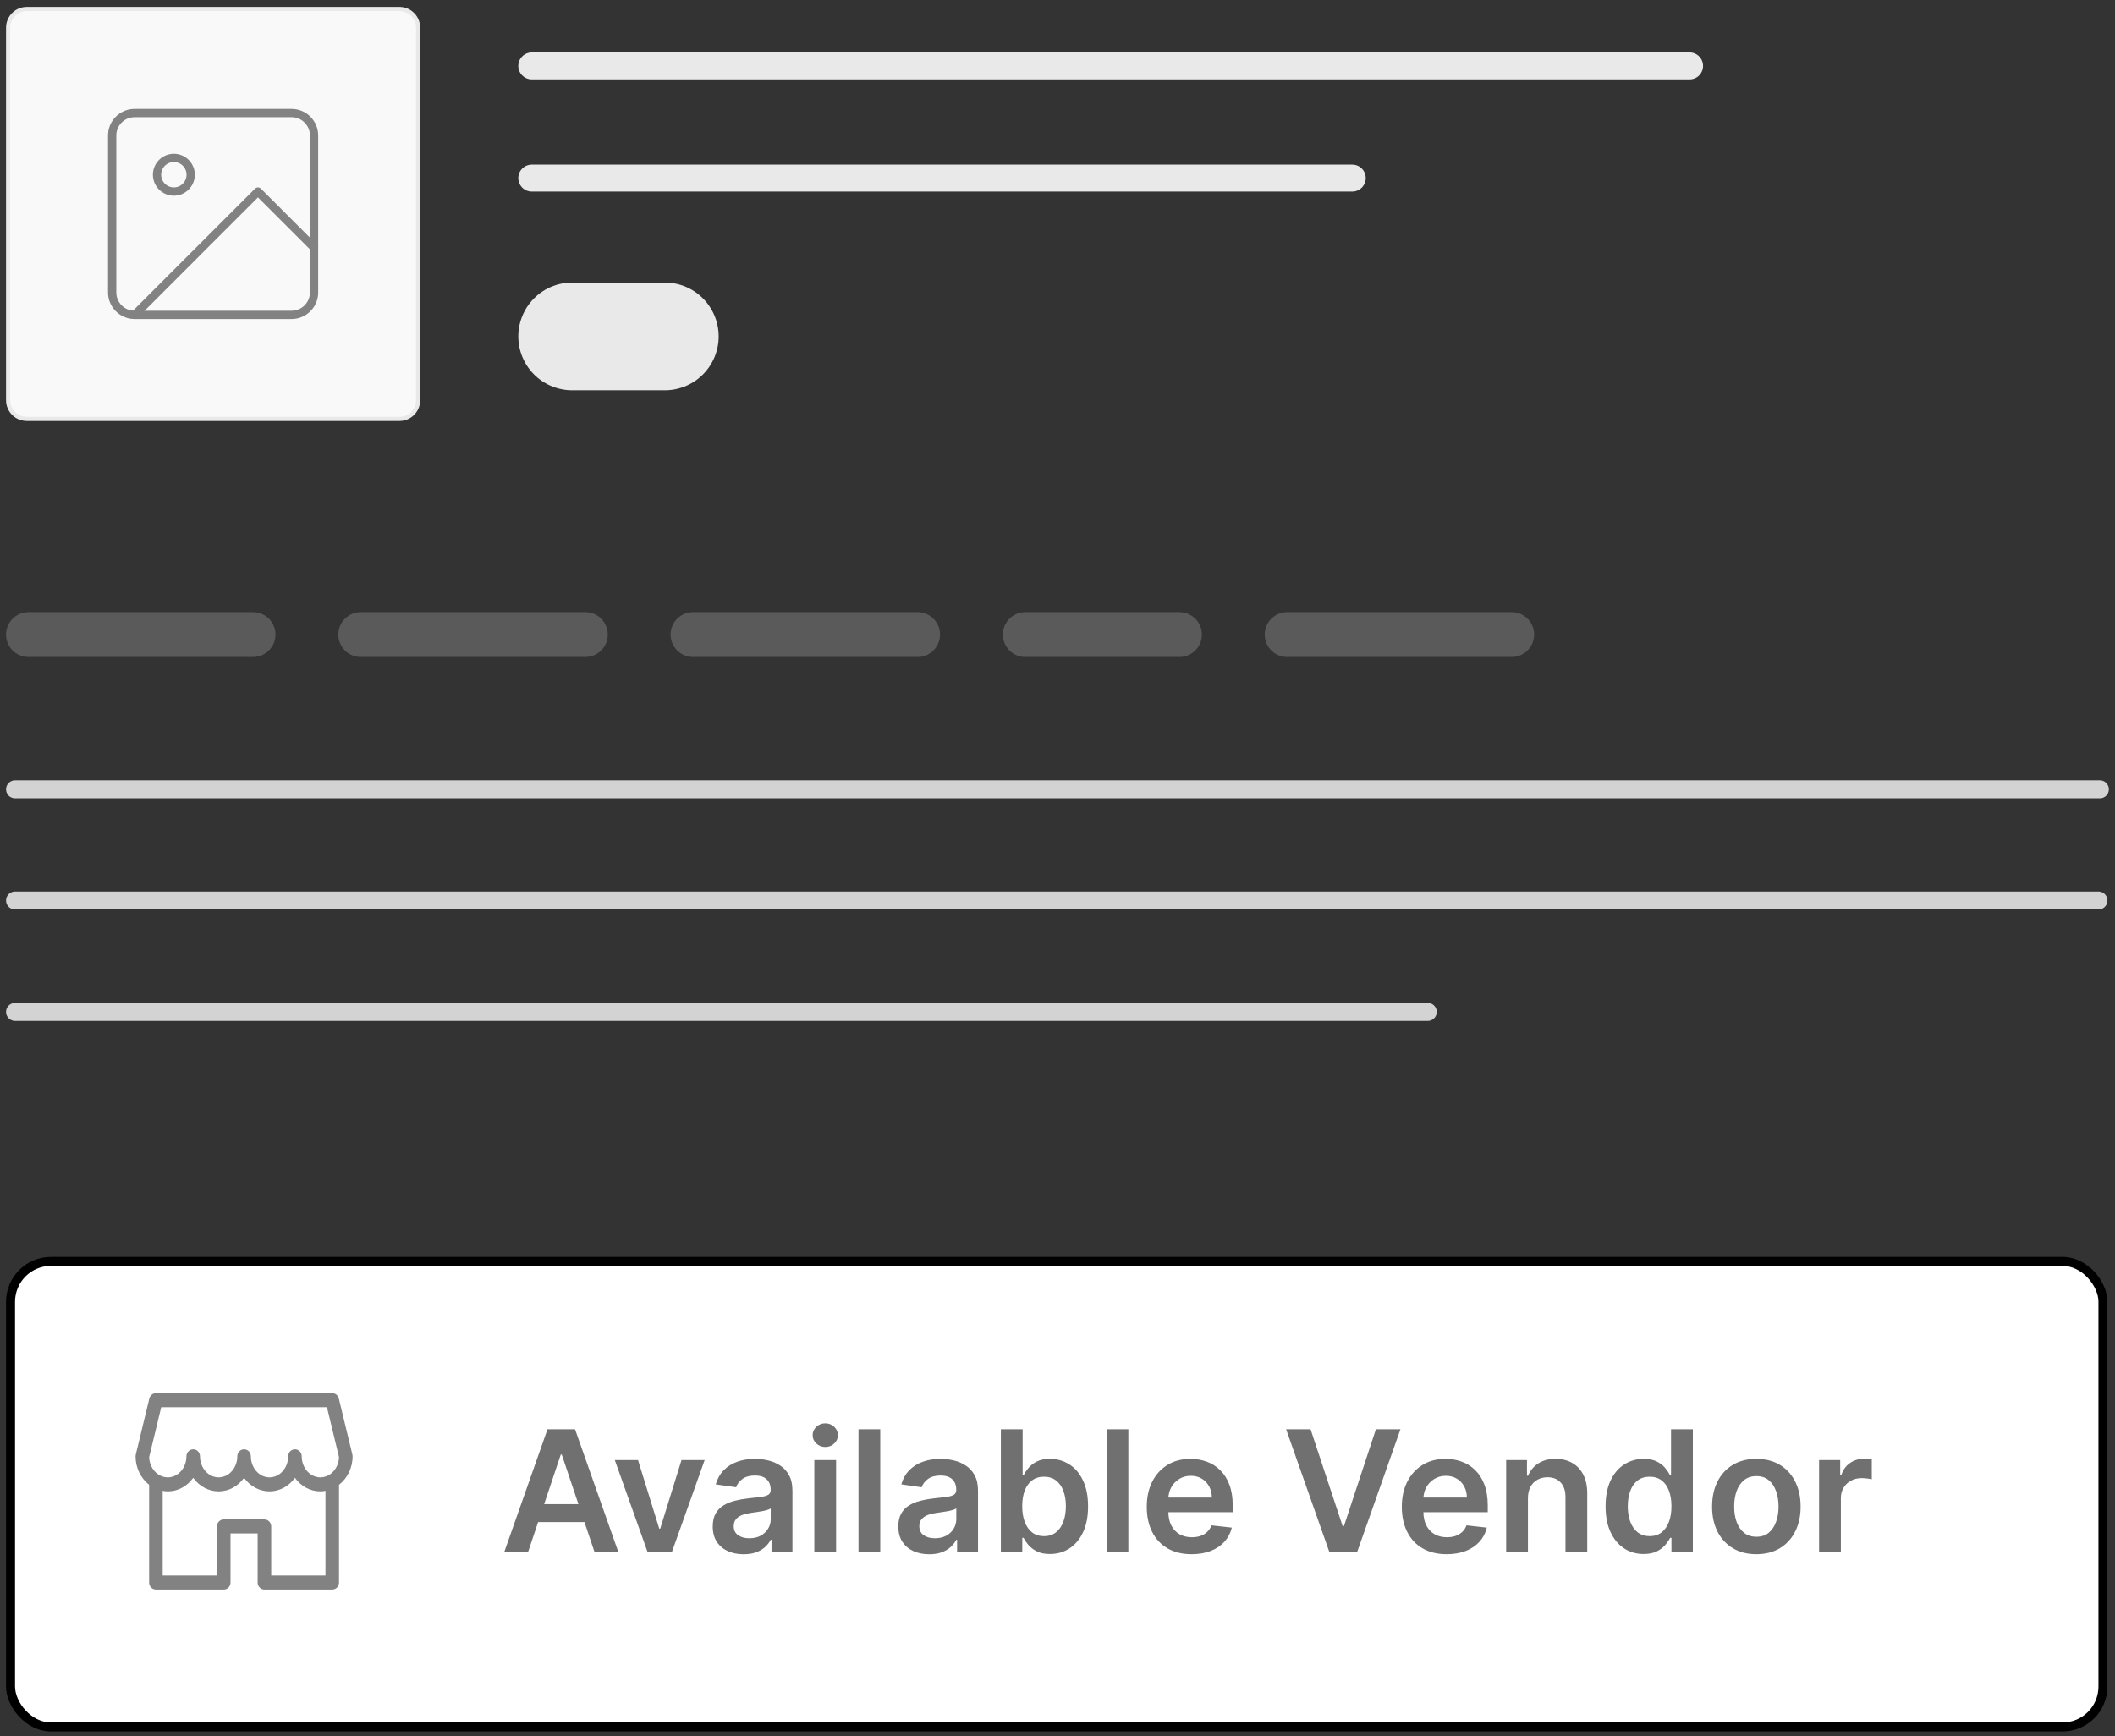 <svg width="173" height="142" viewBox="0 0 173 142" fill="none" xmlns="http://www.w3.org/2000/svg">
<rect x="0" y="0" width="173" height="142" fill="#333333" stroke="none"/>
<path d="M2.189 0.733H32.675C33.516 0.734 34.199 1.416 34.199 2.258V32.743C34.199 33.585 33.517 34.267 32.675 34.268H2.189C1.348 34.267 0.665 33.585 0.665 32.743V2.258C0.665 1.416 1.348 0.734 2.189 0.733Z" fill="#F9F9F9" stroke="#E9E9E9" stroke-width="0.339"/>
<path d="M23.853 9.244H11.009C9.996 9.244 9.175 10.066 9.175 11.079V23.922C9.175 24.935 9.996 25.757 11.009 25.757H23.853C24.866 25.757 25.688 24.935 25.688 23.922V11.079C25.688 10.066 24.866 9.244 23.853 9.244Z" stroke="#828282" stroke-width="0.677" stroke-linecap="round" stroke-linejoin="round"/>
<path d="M14.221 15.666C14.981 15.666 15.597 15.05 15.597 14.29C15.597 13.53 14.981 12.914 14.221 12.914C13.461 12.914 12.845 13.53 12.845 14.29C12.845 15.05 13.461 15.666 14.221 15.666Z" stroke="#828282" stroke-width="0.677" stroke-linecap="round" stroke-linejoin="round"/>
<path d="M25.688 20.253L21.101 15.666L11.01 25.757" stroke="#828282" stroke-width="0.677" stroke-linecap="round" stroke-linejoin="round"/>
<line x1="43.497" y1="5.39" x2="138.202" y2="5.39" stroke="#E9E9E9" stroke-width="2.204" stroke-linecap="round"/>
<line x1="43.497" y1="14.565" x2="110.611" y2="14.565" stroke="#E9E9E9" stroke-width="2.204" stroke-linecap="round"/>
<line x1="46.803" y1="27.518" x2="54.377" y2="27.518" stroke="#E9E9E9" stroke-width="8.815" stroke-linecap="round"/>
<line opacity="0.5" x1="2.332" y1="51.902" x2="20.696" y2="51.902" stroke="#828282" stroke-width="3.673" stroke-linecap="round"/>
<line opacity="0.5" x1="29.511" y1="51.902" x2="47.875" y2="51.902" stroke="#828282" stroke-width="3.673" stroke-linecap="round"/>
<line opacity="0.5" x1="56.69" y1="51.902" x2="75.054" y2="51.902" stroke="#828282" stroke-width="3.673" stroke-linecap="round"/>
<line opacity="0.5" x1="83.868" y1="51.902" x2="96.472" y2="51.902" stroke="#828282" stroke-width="3.673" stroke-linecap="round"/>
<line opacity="0.5" x1="105.287" y1="51.902" x2="123.65" y2="51.902" stroke="#828282" stroke-width="3.673" stroke-linecap="round"/>
<line x1="1.231" y1="64.559" x2="171.762" y2="64.559" stroke="#D3D3D3" stroke-width="1.469" stroke-linecap="round"/>
<line x1="1.231" y1="73.657" x2="171.647" y2="73.657" stroke="#D3D3D3" stroke-width="1.469" stroke-linecap="round"/>
<line x1="1.231" y1="82.771" x2="116.787" y2="82.771" stroke="#D3D3D3" stroke-width="1.469" stroke-linecap="round"/>
<rect x="0.863" y="103.176" width="171.151" height="38.083" rx="3.305" fill="white" stroke="black" stroke-width="0.735"/>
<path d="M28.824 118.98L27.715 114.389C27.654 114.133 27.43 113.954 27.176 113.954H12.753C12.499 113.954 12.276 114.133 12.215 114.389L11.105 118.98C11.094 119.025 11.089 119.072 11.089 119.119C11.089 120.081 11.529 120.929 12.198 121.45V129.449C12.198 129.765 12.447 130.022 12.753 130.022H18.3C18.607 130.022 18.855 129.765 18.855 129.449V125.432H21.074V129.449C21.074 129.765 21.323 130.022 21.629 130.022H27.176C27.483 130.022 27.731 129.765 27.731 129.449V121.45C28.4 120.929 28.841 120.081 28.841 119.119C28.841 119.072 28.835 119.025 28.824 118.98ZM26.622 128.875H22.184V124.858C22.184 124.541 21.935 124.284 21.629 124.284H18.3C17.994 124.284 17.746 124.541 17.746 124.858V128.875H13.308V121.942C13.444 121.966 13.582 121.988 13.724 121.988C14.569 121.988 15.322 121.553 15.804 120.878C16.287 121.553 17.039 121.988 17.884 121.988C18.73 121.988 19.482 121.553 19.965 120.878C20.447 121.553 21.2 121.988 22.045 121.988C22.89 121.988 23.643 121.553 24.125 120.878C24.608 121.553 25.36 121.988 26.206 121.988C26.348 121.988 26.485 121.966 26.622 121.942V128.875ZM26.206 120.841C25.365 120.841 24.68 120.068 24.68 119.119C24.68 118.802 24.431 118.545 24.125 118.545C23.819 118.545 23.571 118.802 23.571 119.119C23.571 120.068 22.886 120.841 22.045 120.841C21.204 120.841 20.52 120.068 20.52 119.119C20.52 118.802 20.271 118.545 19.965 118.545C19.659 118.545 19.41 118.802 19.41 119.119C19.41 120.068 18.725 120.841 17.884 120.841C17.044 120.841 16.359 120.068 16.359 119.119C16.359 118.802 16.11 118.545 15.804 118.545C15.498 118.545 15.249 118.802 15.249 119.119C15.249 120.068 14.565 120.841 13.724 120.841C12.903 120.841 12.23 120.104 12.2 119.186L13.187 115.102H26.744L27.731 119.186C27.699 120.104 27.027 120.841 26.206 120.841Z" fill="#828282"/>
<path opacity="0.85" d="M43.184 126.982H41.236L44.783 116.907H47.036L50.588 126.982H48.64L45.949 118.974H45.87L43.184 126.982ZM43.248 123.032H48.561V124.498H43.248V123.032ZM57.639 119.426L54.948 126.982H52.98L50.289 119.426H52.188L53.925 125.039H54.003L55.745 119.426H57.639ZM60.829 127.135C60.35 127.135 59.919 127.05 59.535 126.879C59.155 126.705 58.853 126.449 58.63 126.112C58.41 125.774 58.3 125.357 58.3 124.862C58.3 124.436 58.379 124.083 58.536 123.804C58.694 123.526 58.909 123.303 59.181 123.135C59.453 122.968 59.76 122.842 60.101 122.757C60.445 122.668 60.801 122.604 61.168 122.565C61.611 122.519 61.97 122.478 62.246 122.442C62.521 122.402 62.721 122.343 62.846 122.265C62.974 122.183 63.038 122.056 63.038 121.886V121.856C63.038 121.486 62.928 121.199 62.708 120.995C62.489 120.792 62.172 120.69 61.759 120.69C61.323 120.69 60.977 120.786 60.721 120.976C60.468 121.166 60.298 121.391 60.209 121.65L58.546 121.414C58.678 120.954 58.894 120.571 59.196 120.262C59.497 119.951 59.866 119.718 60.303 119.564C60.739 119.406 61.221 119.328 61.749 119.328C62.113 119.328 62.475 119.37 62.836 119.456C63.197 119.541 63.526 119.682 63.825 119.879C64.123 120.072 64.363 120.336 64.543 120.671C64.727 121.005 64.819 121.423 64.819 121.925V126.982H63.107V125.944H63.048C62.939 126.154 62.787 126.351 62.59 126.535C62.397 126.715 62.152 126.861 61.857 126.973C61.565 127.081 61.222 127.135 60.829 127.135ZM61.291 125.826C61.649 125.826 61.959 125.756 62.221 125.615C62.484 125.471 62.685 125.28 62.826 125.044C62.971 124.808 63.043 124.551 63.043 124.272V123.381C62.987 123.427 62.892 123.47 62.757 123.509C62.626 123.549 62.479 123.583 62.315 123.613C62.151 123.642 61.988 123.668 61.828 123.691C61.667 123.714 61.528 123.734 61.41 123.75C61.144 123.786 60.906 123.845 60.696 123.927C60.486 124.009 60.321 124.124 60.199 124.272C60.078 124.416 60.017 124.603 60.017 124.833C60.017 125.161 60.137 125.408 60.376 125.575C60.616 125.743 60.921 125.826 61.291 125.826ZM66.609 126.982V119.426H68.39V126.982H66.609ZM67.505 118.354C67.223 118.354 66.98 118.26 66.777 118.073C66.573 117.883 66.472 117.655 66.472 117.389C66.472 117.121 66.573 116.893 66.777 116.706C66.98 116.515 67.223 116.42 67.505 116.42C67.79 116.42 68.033 116.515 68.233 116.706C68.436 116.893 68.538 117.121 68.538 117.389C68.538 117.655 68.436 117.883 68.233 118.073C68.033 118.26 67.79 118.354 67.505 118.354ZM72.002 116.907V126.982H70.222V116.907H72.002ZM76.008 127.135C75.529 127.135 75.098 127.05 74.714 126.879C74.334 126.705 74.032 126.449 73.809 126.112C73.589 125.774 73.479 125.357 73.479 124.862C73.479 124.436 73.558 124.083 73.716 123.804C73.873 123.526 74.088 123.303 74.36 123.135C74.632 122.968 74.939 122.842 75.28 122.757C75.624 122.668 75.98 122.604 76.347 122.565C76.79 122.519 77.149 122.478 77.425 122.442C77.7 122.402 77.9 122.343 78.025 122.265C78.153 122.183 78.217 122.056 78.217 121.886V121.856C78.217 121.486 78.107 121.199 77.887 120.995C77.668 120.792 77.351 120.69 76.938 120.69C76.502 120.69 76.156 120.786 75.9 120.976C75.647 121.166 75.477 121.391 75.388 121.65L73.725 121.414C73.857 120.954 74.073 120.571 74.375 120.262C74.677 119.951 75.046 119.718 75.482 119.564C75.918 119.406 76.4 119.328 76.928 119.328C77.292 119.328 77.654 119.37 78.015 119.456C78.376 119.541 78.706 119.682 79.004 119.879C79.302 120.072 79.542 120.336 79.722 120.671C79.906 121.005 79.998 121.423 79.998 121.925V126.982H78.286V125.944H78.227C78.118 126.154 77.966 126.351 77.769 126.535C77.576 126.715 77.331 126.861 77.036 126.973C76.744 127.081 76.402 127.135 76.008 127.135ZM76.471 125.826C76.828 125.826 77.138 125.756 77.4 125.615C77.663 125.471 77.864 125.28 78.005 125.044C78.15 124.808 78.222 124.551 78.222 124.272V123.381C78.166 123.427 78.071 123.47 77.936 123.509C77.805 123.549 77.658 123.583 77.494 123.613C77.33 123.642 77.167 123.668 77.007 123.691C76.846 123.714 76.707 123.734 76.588 123.75C76.323 123.786 76.085 123.845 75.875 123.927C75.665 124.009 75.5 124.124 75.378 124.272C75.257 124.416 75.196 124.603 75.196 124.833C75.196 125.161 75.316 125.408 75.555 125.575C75.795 125.743 76.1 125.826 76.471 125.826ZM81.867 126.982V116.907H83.648V120.676H83.722C83.814 120.492 83.943 120.297 84.11 120.09C84.278 119.88 84.504 119.702 84.789 119.554C85.075 119.403 85.439 119.328 85.881 119.328C86.465 119.328 86.992 119.477 87.461 119.775C87.933 120.071 88.307 120.508 88.582 121.089C88.861 121.666 89 122.375 89 123.214C89 124.044 88.864 124.749 88.592 125.329C88.32 125.91 87.949 126.353 87.48 126.658C87.011 126.963 86.48 127.115 85.886 127.115C85.453 127.115 85.094 127.043 84.809 126.899C84.524 126.754 84.294 126.581 84.12 126.377C83.95 126.171 83.817 125.976 83.722 125.792H83.618V126.982H81.867ZM83.614 123.204C83.614 123.693 83.682 124.121 83.82 124.488C83.961 124.856 84.163 125.143 84.425 125.349C84.691 125.552 85.012 125.654 85.389 125.654C85.783 125.654 86.113 125.549 86.378 125.339C86.644 125.126 86.844 124.836 86.978 124.469C87.116 124.098 87.185 123.677 87.185 123.204C87.185 122.735 87.118 122.319 86.983 121.955C86.849 121.591 86.649 121.305 86.383 121.099C86.118 120.892 85.786 120.789 85.389 120.789C85.009 120.789 84.686 120.889 84.42 121.089C84.155 121.289 83.953 121.569 83.815 121.93C83.681 122.291 83.614 122.716 83.614 123.204ZM92.295 116.907V126.982H90.514V116.907H92.295ZM97.472 127.13C96.714 127.13 96.06 126.973 95.509 126.658C94.961 126.34 94.54 125.89 94.245 125.31C93.949 124.726 93.802 124.039 93.802 123.249C93.802 122.471 93.949 121.789 94.245 121.202C94.543 120.612 94.96 120.153 95.494 119.825C96.029 119.493 96.657 119.328 97.378 119.328C97.844 119.328 98.283 119.403 98.697 119.554C99.113 119.702 99.481 119.931 99.799 120.243C100.12 120.554 100.373 120.951 100.556 121.433C100.74 121.912 100.832 122.483 100.832 123.145V123.691H94.638V122.491H99.125C99.121 122.15 99.048 121.846 98.903 121.581C98.759 121.312 98.557 121.1 98.298 120.946C98.042 120.792 97.744 120.715 97.403 120.715C97.039 120.715 96.719 120.804 96.444 120.981C96.168 121.154 95.953 121.384 95.799 121.669C95.648 121.951 95.571 122.261 95.568 122.599V123.647C95.568 124.086 95.648 124.464 95.809 124.778C95.97 125.09 96.194 125.329 96.483 125.497C96.772 125.661 97.109 125.743 97.496 125.743C97.755 125.743 97.99 125.707 98.2 125.634C98.41 125.559 98.592 125.449 98.746 125.305C98.9 125.161 99.016 124.982 99.095 124.769L100.758 124.956C100.653 125.395 100.453 125.779 100.158 126.107C99.866 126.431 99.492 126.684 99.036 126.864C98.58 127.041 98.059 127.13 97.472 127.13ZM107.201 116.907L109.823 124.838H109.927L112.544 116.907H114.551L110.999 126.982H108.746L105.199 116.907H107.201ZM118.333 127.13C117.575 127.13 116.921 126.973 116.37 126.658C115.822 126.34 115.401 125.89 115.106 125.31C114.81 124.726 114.663 124.039 114.663 123.249C114.663 122.471 114.81 121.789 115.106 121.202C115.404 120.612 115.821 120.153 116.355 119.825C116.89 119.493 117.518 119.328 118.239 119.328C118.705 119.328 119.144 119.403 119.558 119.554C119.974 119.702 120.342 119.931 120.66 120.243C120.981 120.554 121.234 120.951 121.417 121.433C121.601 121.912 121.693 122.483 121.693 123.145V123.691H115.499V122.491H119.986C119.982 122.15 119.909 121.846 119.764 121.581C119.62 121.312 119.418 121.1 119.159 120.946C118.903 120.792 118.605 120.715 118.264 120.715C117.9 120.715 117.58 120.804 117.305 120.981C117.029 121.154 116.814 121.384 116.66 121.669C116.509 121.951 116.432 122.261 116.429 122.599V123.647C116.429 124.086 116.509 124.464 116.67 124.778C116.831 125.09 117.055 125.329 117.344 125.497C117.633 125.661 117.97 125.743 118.357 125.743C118.616 125.743 118.851 125.707 119.061 125.634C119.271 125.559 119.453 125.449 119.607 125.305C119.761 125.161 119.877 124.982 119.956 124.769L121.619 124.956C121.514 125.395 121.314 125.779 121.019 126.107C120.727 126.431 120.353 126.684 119.897 126.864C119.441 127.041 118.92 127.13 118.333 127.13ZM124.98 122.555V126.982H123.199V119.426H124.902V120.71H124.99C125.164 120.287 125.441 119.951 125.821 119.702C126.205 119.452 126.679 119.328 127.243 119.328C127.765 119.328 128.219 119.439 128.606 119.662C128.996 119.885 129.298 120.208 129.511 120.631C129.728 121.054 129.834 121.568 129.831 122.171V126.982H128.05V122.447C128.05 121.942 127.919 121.546 127.656 121.261C127.397 120.976 127.038 120.833 126.579 120.833C126.267 120.833 125.99 120.902 125.748 121.04C125.508 121.174 125.32 121.369 125.182 121.625C125.047 121.881 124.98 122.191 124.98 122.555ZM134.445 127.115C133.852 127.115 133.32 126.963 132.851 126.658C132.382 126.353 132.012 125.91 131.74 125.329C131.467 124.749 131.331 124.044 131.331 123.214C131.331 122.375 131.469 121.666 131.744 121.089C132.023 120.508 132.399 120.071 132.871 119.775C133.343 119.477 133.87 119.328 134.45 119.328C134.893 119.328 135.257 119.403 135.542 119.554C135.828 119.702 136.054 119.88 136.221 120.09C136.388 120.297 136.518 120.492 136.61 120.676H136.684V116.907H138.469V126.982H136.718V125.792H136.61C136.518 125.976 136.385 126.171 136.211 126.377C136.038 126.581 135.808 126.754 135.523 126.899C135.237 127.043 134.878 127.115 134.445 127.115ZM134.942 125.654C135.319 125.654 135.641 125.552 135.906 125.349C136.172 125.143 136.374 124.856 136.511 124.488C136.649 124.121 136.718 123.693 136.718 123.204C136.718 122.716 136.649 122.291 136.511 121.93C136.377 121.569 136.177 121.289 135.911 121.089C135.649 120.889 135.326 120.789 134.942 120.789C134.545 120.789 134.214 120.892 133.948 121.099C133.683 121.305 133.483 121.591 133.348 121.955C133.214 122.319 133.147 122.735 133.147 123.204C133.147 123.677 133.214 124.098 133.348 124.469C133.486 124.836 133.688 125.126 133.953 125.339C134.222 125.549 134.552 125.654 134.942 125.654ZM143.663 127.13C142.925 127.13 142.286 126.968 141.745 126.643C141.203 126.318 140.784 125.864 140.485 125.28C140.19 124.697 140.042 124.014 140.042 123.234C140.042 122.453 140.19 121.769 140.485 121.182C140.784 120.595 141.203 120.139 141.745 119.815C142.286 119.49 142.925 119.328 143.663 119.328C144.401 119.328 145.041 119.49 145.582 119.815C146.123 120.139 146.541 120.595 146.836 121.182C147.135 121.769 147.284 122.453 147.284 123.234C147.284 124.014 147.135 124.697 146.836 125.28C146.541 125.864 146.123 126.318 145.582 126.643C145.041 126.968 144.401 127.13 143.663 127.13ZM143.673 125.703C144.073 125.703 144.408 125.593 144.677 125.374C144.946 125.151 145.146 124.852 145.277 124.478C145.411 124.105 145.478 123.688 145.478 123.229C145.478 122.766 145.411 122.348 145.277 121.974C145.146 121.597 144.946 121.297 144.677 121.074C144.408 120.851 144.073 120.74 143.673 120.74C143.263 120.74 142.922 120.851 142.65 121.074C142.381 121.297 142.179 121.597 142.045 121.974C141.913 122.348 141.848 122.766 141.848 123.229C141.848 123.688 141.913 124.105 142.045 124.478C142.179 124.852 142.381 125.151 142.65 125.374C142.922 125.593 143.263 125.703 143.673 125.703ZM148.795 126.982V119.426H150.522V120.685H150.601C150.739 120.249 150.975 119.913 151.309 119.677C151.647 119.438 152.032 119.318 152.465 119.318C152.564 119.318 152.674 119.323 152.795 119.333C152.92 119.339 153.023 119.351 153.105 119.367V121.005C153.029 120.979 152.91 120.956 152.746 120.936C152.585 120.913 152.429 120.902 152.278 120.902C151.954 120.902 151.662 120.972 151.403 121.113C151.147 121.251 150.945 121.443 150.798 121.689C150.65 121.935 150.576 122.219 150.576 122.54V126.982H148.795Z" fill="#575757"/>
</svg>
